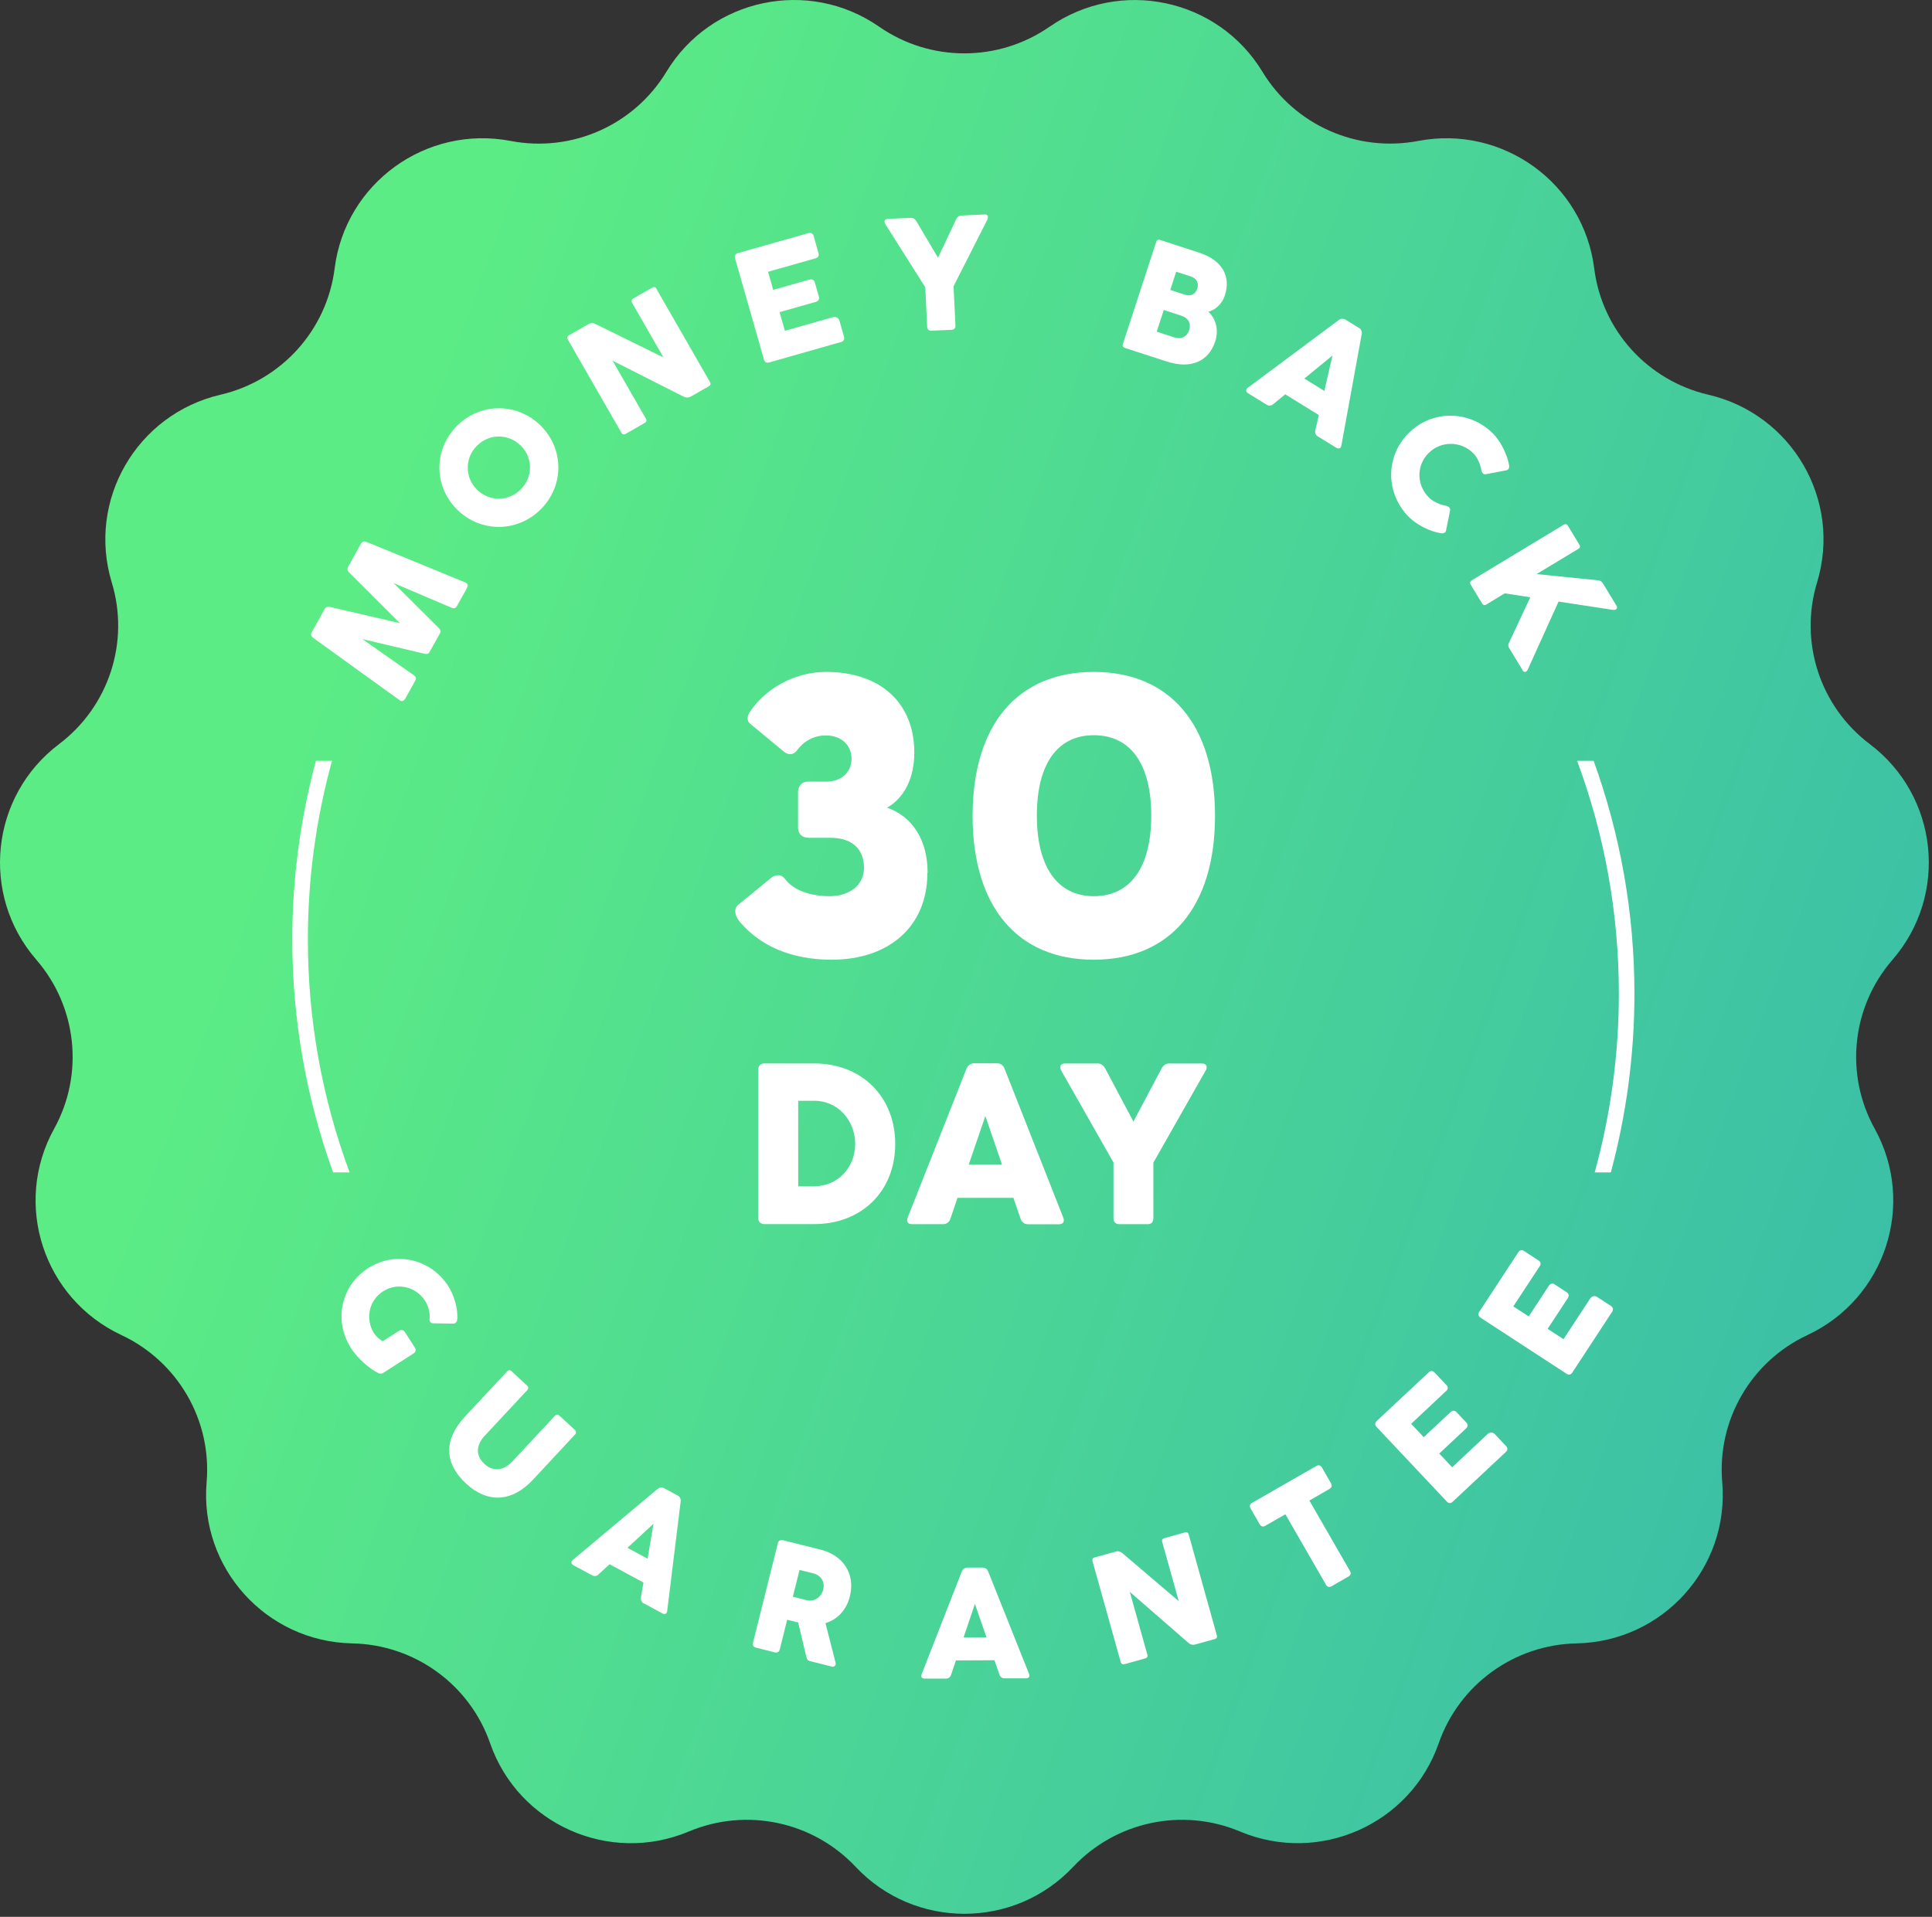 <svg width="130" height="129" viewBox="0 0 130 129" fill="none" xmlns="http://www.w3.org/2000/svg">
<rect x="0" y="0" width="130" height="129" fill="#333333" stroke="none"/>
<path d="M70.627 1.797C75.383 -1.504 81.952 -0.114 84.948 4.833C87.121 8.415 91.3 10.272 95.424 9.486C101.116 8.395 106.552 12.33 107.271 18.063C107.793 22.219 110.854 25.609 114.944 26.562C120.591 27.874 123.947 33.67 122.266 39.202C121.049 43.211 122.464 47.549 125.81 50.074C130.432 53.562 131.132 60.218 127.342 64.591C124.592 67.759 124.114 72.294 126.145 75.963C128.944 81.023 126.869 87.39 121.621 89.847C117.817 91.625 115.53 95.575 115.885 99.75C116.378 105.508 111.883 110.485 106.088 110.598C101.89 110.681 98.189 113.363 96.809 117.318C94.907 122.776 88.777 125.498 83.435 123.257C79.567 121.631 75.087 122.579 72.214 125.635C68.252 129.85 61.535 129.85 57.574 125.635C54.701 122.579 50.226 121.631 46.353 123.257C41.011 125.502 34.876 122.781 32.979 117.318C31.604 113.363 27.898 110.681 23.699 110.598C17.904 110.485 13.41 105.508 13.903 99.75C14.258 95.58 11.971 91.63 8.167 89.847C2.919 87.39 0.844 81.023 3.643 75.963C5.668 72.299 5.19 67.759 2.446 64.591C-1.349 60.218 -0.644 53.562 3.978 50.074C7.324 47.544 8.738 43.206 7.521 39.202C5.841 33.67 9.197 27.874 14.844 26.562C18.934 25.609 21.994 22.219 22.517 18.063C23.236 12.33 28.667 8.395 34.363 9.486C38.488 10.277 42.667 8.42 44.84 4.833C47.831 -0.114 54.4 -1.509 59.155 1.797C62.6 4.19 67.178 4.19 70.623 1.797H70.627Z" fill="url(#paint0_linear_4_2262)"/>
<path d="M64.163 19.263L66.458 14.743H66.453C66.521 14.539 66.443 14.424 66.238 14.434L64.666 14.507C64.53 14.513 64.404 14.607 64.331 14.769L63.115 17.345L61.664 14.894C61.58 14.748 61.444 14.654 61.313 14.659L59.736 14.732C59.542 14.743 59.458 14.863 59.558 15.061L62.261 19.336L62.387 21.996C62.398 22.169 62.508 22.268 62.681 22.257L64.032 22.195C64.205 22.189 64.3 22.08 64.289 21.907L64.163 19.263Z" fill="white"/>
<path d="M49.459 17.381C49.412 17.209 49.486 17.083 49.648 17.036L54.4 15.688C54.573 15.641 54.699 15.714 54.746 15.876L55.076 17.036C55.123 17.209 55.055 17.329 54.888 17.381L51.681 18.29L52.027 19.508L54.458 18.818C54.641 18.766 54.778 18.834 54.83 19.012L55.102 19.968C55.15 20.135 55.066 20.266 54.888 20.318L52.456 21.008L52.813 22.262L56.019 21.353C56.245 21.29 56.423 21.379 56.486 21.588L56.795 22.675C56.842 22.837 56.763 22.967 56.596 23.015L51.749 24.394C51.581 24.441 51.456 24.373 51.408 24.206L49.459 17.381Z" fill="white"/>
<path d="M47.777 25.717L44.167 19.435L44.172 19.425C44.109 19.315 44.009 19.289 43.894 19.352L42.6 20.094C42.49 20.157 42.464 20.256 42.527 20.371L44.643 24.055L40.085 21.813C39.912 21.73 39.755 21.724 39.624 21.797L38.282 22.566C38.172 22.628 38.141 22.728 38.204 22.843L41.814 29.124C41.877 29.239 41.982 29.265 42.092 29.203L43.386 28.46C43.496 28.398 43.527 28.298 43.465 28.183L41.217 24.274L46 26.694C46.163 26.773 46.32 26.778 46.462 26.699L47.698 25.994C47.808 25.931 47.845 25.832 47.777 25.717Z" fill="white"/>
<path fill-rule="evenodd" clip-rule="evenodd" d="M30.758 28.648C32.34 27.081 34.818 27.081 36.401 28.664C37.967 30.237 37.962 32.709 36.38 34.282C34.797 35.855 32.314 35.85 30.747 34.282C29.165 32.699 29.175 30.221 30.763 28.648H30.758ZM35.038 32.939C35.866 32.118 35.871 30.822 35.054 30.002C34.226 29.171 32.922 29.171 32.099 29.991C31.271 30.812 31.261 32.113 32.089 32.944C32.906 33.764 34.205 33.764 35.038 32.944V32.939Z" fill="white"/>
<path d="M31.423 39.576L30.747 40.783C30.663 40.935 30.553 40.971 30.38 40.898L26.477 39.236L29.511 42.252C29.657 42.393 29.678 42.487 29.6 42.633L28.913 43.861C28.835 44.002 28.751 44.039 28.541 43.992L24.386 43.01L27.844 45.44C27.996 45.549 28.023 45.664 27.939 45.816L27.268 47.018C27.179 47.174 27.043 47.237 26.886 47.122L21.075 42.926C20.928 42.821 20.892 42.696 20.97 42.555L21.835 41.003C21.924 40.841 22.055 40.809 22.217 40.851L26.907 41.938L23.506 38.536C23.386 38.421 23.338 38.296 23.433 38.129L24.297 36.577C24.376 36.435 24.502 36.404 24.669 36.472L31.302 39.195C31.481 39.273 31.502 39.414 31.413 39.576H31.423Z" fill="white"/>
<path fill-rule="evenodd" clip-rule="evenodd" d="M81.773 22.968C81.322 24.342 80.122 24.849 78.514 24.331L75.684 23.412C75.564 23.375 75.511 23.281 75.553 23.161L77.801 16.273C77.838 16.153 77.937 16.106 78.058 16.148L80.678 17C82.213 17.496 82.847 18.562 82.417 19.884C82.244 20.417 81.815 20.846 81.312 20.982C81.841 21.468 82.008 22.241 81.773 22.968ZM80.017 22.21C80.164 21.765 79.96 21.4 79.493 21.248L78.309 20.861L77.833 22.32L79.017 22.706C79.488 22.858 79.871 22.664 80.017 22.21ZM80.127 18.604L79.142 18.285L78.744 19.513L79.724 19.832C80.117 19.963 80.442 19.801 80.562 19.424C80.688 19.048 80.52 18.735 80.122 18.604H80.127Z" fill="white"/>
<path fill-rule="evenodd" clip-rule="evenodd" d="M88.656 29.359L89.924 30.138C90.097 30.242 90.228 30.164 90.259 29.981L91.626 22.487C91.658 22.325 91.595 22.163 91.469 22.085L90.526 21.505C90.406 21.432 90.228 21.432 90.086 21.536L83.966 26.093C83.809 26.213 83.814 26.365 83.977 26.464L85.24 27.243C85.381 27.326 85.554 27.305 85.664 27.206L86.481 26.537L88.74 27.933L88.504 28.967C88.472 29.124 88.525 29.281 88.656 29.359ZM89.662 23.924L89.112 26.307L87.765 25.476L89.662 23.924Z" fill="white"/>
<path d="M97.578 34.339L97.295 35.73C97.269 35.844 97.127 35.918 96.96 35.886C96.252 35.787 95.341 35.327 94.822 34.815C93.224 33.226 93.203 30.734 94.775 29.155C96.352 27.577 98.851 27.582 100.454 29.171C100.963 29.673 101.429 30.593 101.55 31.34C101.576 31.497 101.487 31.627 101.366 31.648L99.972 31.915C99.841 31.941 99.71 31.831 99.679 31.653C99.616 31.23 99.396 30.76 99.129 30.498C98.285 29.662 96.949 29.662 96.121 30.498C95.293 31.329 95.309 32.651 96.153 33.488C96.409 33.744 96.876 33.968 97.279 34.031C97.473 34.068 97.604 34.203 97.578 34.35V34.339Z" fill="white"/>
<path d="M101.545 43.61L102.462 45.115L102.452 45.12C102.551 45.277 102.714 45.245 102.803 45.052L104.872 40.485L108.53 41.044C108.744 41.075 108.875 40.934 108.771 40.767L107.88 39.298C107.796 39.163 107.712 39.069 107.508 39.053L103.395 38.635L106.209 36.936C106.324 36.868 106.34 36.769 106.277 36.665L105.501 35.384C105.433 35.275 105.334 35.243 105.224 35.311L99.025 39.058C98.915 39.126 98.894 39.236 98.957 39.34L99.732 40.621C99.795 40.725 99.9 40.751 100.01 40.683L101.252 39.931L102.97 40.197L101.509 43.317C101.477 43.411 101.488 43.516 101.545 43.61Z" fill="white"/>
<path d="M26.858 89.555L25.75 90.264C25.541 90.143 25.286 89.915 25.182 89.748C24.553 88.776 24.815 87.522 25.774 86.905C26.727 86.294 27.98 86.576 28.608 87.548C28.808 87.856 28.954 88.347 28.902 88.771C28.886 88.928 28.991 89.058 29.138 89.058L30.495 89.079C30.631 89.084 30.746 88.975 30.762 88.828C30.84 88.123 30.558 87.161 30.159 86.545C28.97 84.705 26.596 84.172 24.768 85.348C22.934 86.519 22.436 88.896 23.626 90.741C24.05 91.399 24.867 92.136 25.48 92.418C25.564 92.465 25.706 92.45 25.79 92.392L27.843 91.075C27.969 90.992 28.006 90.83 27.927 90.71L27.236 89.633C27.152 89.508 26.989 89.471 26.858 89.555Z" fill="white"/>
<path d="M32.593 98.517C31.943 97.911 32.074 97.2 32.635 96.599V96.604L35.48 93.552C35.564 93.459 35.569 93.349 35.48 93.265L34.406 92.267C34.322 92.194 34.212 92.199 34.123 92.293L31.288 95.335C29.879 96.85 29.842 98.433 31.362 99.844C32.808 101.187 34.458 101.093 35.862 99.583L38.697 96.537C38.786 96.442 38.776 96.322 38.676 96.228L37.639 95.267C37.55 95.178 37.434 95.183 37.345 95.277L34.5 98.329C33.94 98.93 33.237 99.113 32.593 98.517Z" fill="white"/>
<path fill-rule="evenodd" clip-rule="evenodd" d="M44.575 108.583L43.297 107.893C43.166 107.82 43.103 107.674 43.124 107.522L43.297 106.503L41.018 105.27L40.263 105.965C40.164 106.069 39.991 106.101 39.855 106.022L38.581 105.338C38.414 105.249 38.408 105.103 38.55 104.977L44.251 100.201C44.387 100.096 44.554 100.081 44.675 100.148L45.623 100.661C45.749 100.729 45.822 100.885 45.801 101.042L44.895 108.41C44.874 108.588 44.754 108.677 44.575 108.583ZM43.575 104.899L43.973 102.547L42.218 104.167L43.575 104.899Z" fill="white"/>
<path fill-rule="evenodd" clip-rule="evenodd" d="M54.501 111.791L55.984 112.162C56.147 112.199 56.262 112.063 56.225 111.901L55.544 109.236C56.351 108.99 56.953 108.352 57.184 107.443C57.566 105.912 56.739 104.668 55.209 104.287L53.951 103.973C53.794 103.931 53.375 103.827 52.992 103.733L52.667 103.649C52.51 103.613 52.379 103.696 52.343 103.848L50.666 110.558C50.629 110.72 50.697 110.84 50.86 110.882L52.128 111.2C52.301 111.242 52.426 111.169 52.468 111.007L52.966 109.006L53.705 109.189L54.255 111.493C54.307 111.692 54.36 111.754 54.501 111.791ZM54.276 107.689L53.349 107.459L53.799 105.656L54.727 105.886C55.245 106.016 55.523 106.471 55.392 106.983C55.261 107.495 54.789 107.819 54.276 107.689Z" fill="white"/>
<path fill-rule="evenodd" clip-rule="evenodd" d="M67.586 112.951C67.439 112.956 67.308 112.857 67.256 112.711L66.915 111.733L64.322 111.744L63.992 112.721C63.95 112.857 63.819 112.967 63.662 112.967H62.215C62.027 112.972 61.948 112.852 62.016 112.674L64.72 105.75C64.783 105.593 64.93 105.499 65.066 105.499H66.145C66.287 105.499 66.428 105.593 66.486 105.745L69.242 112.648C69.31 112.815 69.242 112.946 69.043 112.951H67.586ZM66.381 110.197L65.6 107.939L64.835 110.202H66.381V110.197Z" fill="white"/>
<path d="M81.879 110.061L79.982 103.257L79.987 103.268C79.95 103.142 79.861 103.095 79.741 103.127L78.337 103.519C78.216 103.555 78.164 103.639 78.2 103.764L79.316 107.757L75.544 104.543C75.397 104.412 75.251 104.37 75.109 104.412L73.652 104.815C73.532 104.846 73.474 104.935 73.511 105.06L75.413 111.864C75.45 111.984 75.544 112.031 75.659 112L77.063 111.608C77.184 111.577 77.242 111.483 77.205 111.362L76.021 107.13L79.966 110.563C80.097 110.678 80.249 110.72 80.401 110.678L81.742 110.307C81.858 110.276 81.915 110.187 81.879 110.061Z" fill="white"/>
<path d="M84.148 101.512C84.059 101.36 84.101 101.224 84.248 101.141L88.575 98.658C88.722 98.575 88.864 98.611 88.947 98.758L89.561 99.824C89.644 99.97 89.608 100.116 89.466 100.2L88.104 100.984L90.839 105.729C90.928 105.88 90.891 106.011 90.734 106.1L89.597 106.753C89.45 106.837 89.314 106.805 89.225 106.654L86.49 101.909L85.133 102.687C84.986 102.771 84.85 102.734 84.761 102.583L84.148 101.517V101.512Z" fill="white"/>
<path d="M92.631 95.638C92.51 95.753 92.5 95.894 92.62 96.019L92.61 96.014L97.362 101.062C97.483 101.182 97.619 101.182 97.745 101.067L101.329 97.712C101.454 97.597 101.46 97.451 101.35 97.331L100.595 96.526C100.443 96.369 100.249 96.369 100.082 96.526L97.713 98.747L96.844 97.822L98.641 96.139C98.777 96.014 98.787 95.868 98.672 95.742L98.007 95.037C97.886 94.911 97.734 94.911 97.598 95.037L95.801 96.719L94.952 95.821L97.32 93.6C97.446 93.48 97.451 93.344 97.331 93.218L96.524 92.361C96.409 92.241 96.267 92.231 96.141 92.351L92.631 95.638Z" fill="white"/>
<path d="M99.611 88.666C99.464 88.573 99.438 88.431 99.532 88.29L102.167 84.266C102.262 84.12 102.403 84.094 102.545 84.188L103.53 84.831C103.676 84.925 103.703 85.061 103.608 85.207L101.827 87.919L102.864 88.593L104.216 86.534C104.316 86.383 104.462 86.341 104.614 86.44L105.426 86.973C105.568 87.067 105.589 87.214 105.489 87.371L104.138 89.43L105.206 90.124L106.983 87.412C107.108 87.219 107.297 87.172 107.48 87.292L108.408 87.898C108.544 87.987 108.57 88.133 108.481 88.275L105.793 92.377C105.699 92.518 105.563 92.549 105.421 92.46L99.611 88.672V88.666Z" fill="white"/>
<path d="M55.958 64.587C59.845 64.587 62.402 62.329 62.402 58.744H62.418C62.418 56.534 61.396 54.955 59.693 54.355C60.846 53.691 61.522 52.369 61.522 50.644C61.522 47.3 59.232 45.22 55.586 45.22C53.537 45.22 51.567 46.265 50.456 47.911C50.236 48.245 50.262 48.564 50.519 48.742L52.756 50.592C53.076 50.843 53.406 50.806 53.636 50.487C54.071 49.902 54.737 49.494 55.57 49.494C56.607 49.494 57.299 50.148 57.299 51.062C57.299 51.977 56.607 52.604 55.596 52.604H54.354C53.956 52.604 53.699 52.886 53.699 53.33V55.692C53.699 56.126 53.972 56.382 54.417 56.382H55.874C57.372 56.382 58.137 57.176 58.137 58.399C58.137 59.533 57.205 60.312 55.811 60.312C54.632 60.312 53.406 59.967 52.803 59.126C52.562 58.822 52.175 58.833 51.844 59.115L49.681 60.887C49.387 61.106 49.387 61.613 49.833 62.099C51.148 63.615 53.17 64.587 55.958 64.587Z" fill="white"/>
<path fill-rule="evenodd" clip-rule="evenodd" d="M73.593 45.22C78.733 45.22 81.756 48.779 81.756 54.903C81.756 61.028 78.738 64.587 73.593 64.587C68.448 64.587 65.445 61.012 65.445 54.903C65.445 48.794 68.453 45.22 73.593 45.22ZM73.603 60.312C76.071 60.312 77.465 58.357 77.465 54.888C77.465 51.417 76.071 49.479 73.603 49.479C71.135 49.479 69.768 51.433 69.768 54.888C69.768 58.342 71.151 60.312 73.603 60.312Z" fill="white"/>
<path fill-rule="evenodd" clip-rule="evenodd" d="M51.409 71.568C51.194 71.568 51.016 71.741 51.016 71.96V81.989C51.016 82.203 51.194 82.381 51.409 82.381H54.778C57.984 82.381 60.237 80.165 60.237 76.987C60.237 73.81 57.984 71.568 54.778 71.568H51.409ZM57.544 76.987C57.544 78.561 56.386 79.836 54.778 79.836V79.841H53.709V74.082H54.778C56.386 74.072 57.544 75.415 57.544 76.987Z" fill="white"/>
<path fill-rule="evenodd" clip-rule="evenodd" d="M71.26 82.391H69.154C68.939 82.391 68.756 82.244 68.677 82.035L68.19 80.614H64.428L63.946 82.03C63.888 82.229 63.694 82.385 63.464 82.385H61.363C61.09 82.385 60.975 82.208 61.074 81.947L65.035 71.918C65.13 71.688 65.339 71.558 65.538 71.558H67.105C67.315 71.558 67.514 71.704 67.593 71.918L71.548 81.952C71.643 82.197 71.548 82.391 71.26 82.391ZM67.425 78.382L66.303 75.106L65.182 78.382H67.425Z" fill="white"/>
<path d="M77.607 78.247L81.144 72.017L81.149 72.023C81.259 71.746 81.154 71.573 80.866 71.573H78.639C78.45 71.573 78.262 71.704 78.152 71.923L76.266 75.482L74.379 71.929C74.269 71.714 74.081 71.573 73.897 71.573H71.665C71.393 71.573 71.267 71.735 71.393 72.023L74.924 78.236V81.993C74.924 82.239 75.071 82.385 75.317 82.385H77.23C77.471 82.385 77.607 82.239 77.607 81.993V78.247Z" fill="white"/>
<path d="M23.524 78.9C21.664 73.888 20.716 68.621 20.716 63.222C20.716 59.141 21.266 55.102 22.34 51.203H21.256C20.208 55.107 19.668 59.141 19.668 63.222C19.668 68.615 20.601 73.883 22.413 78.9H23.524Z" fill="white"/>
<path d="M108.93 66.881C108.93 61.482 107.981 56.215 106.121 51.203H107.232C109.045 56.22 109.977 61.487 109.977 66.881C109.977 70.962 109.438 74.996 108.39 78.9H107.305C108.379 75.001 108.93 70.962 108.93 66.881Z" fill="white"/>
<defs>
<linearGradient id="paint0_linear_4_2262" x1="141.391" y1="97.898" x2="14.153" y2="51.342" gradientUnits="userSpaceOnUse">
<stop stop-color="#36B8AC"/>
<stop offset="0.969" stop-color="#5CEC85"/>
</linearGradient>
</defs>
</svg>
